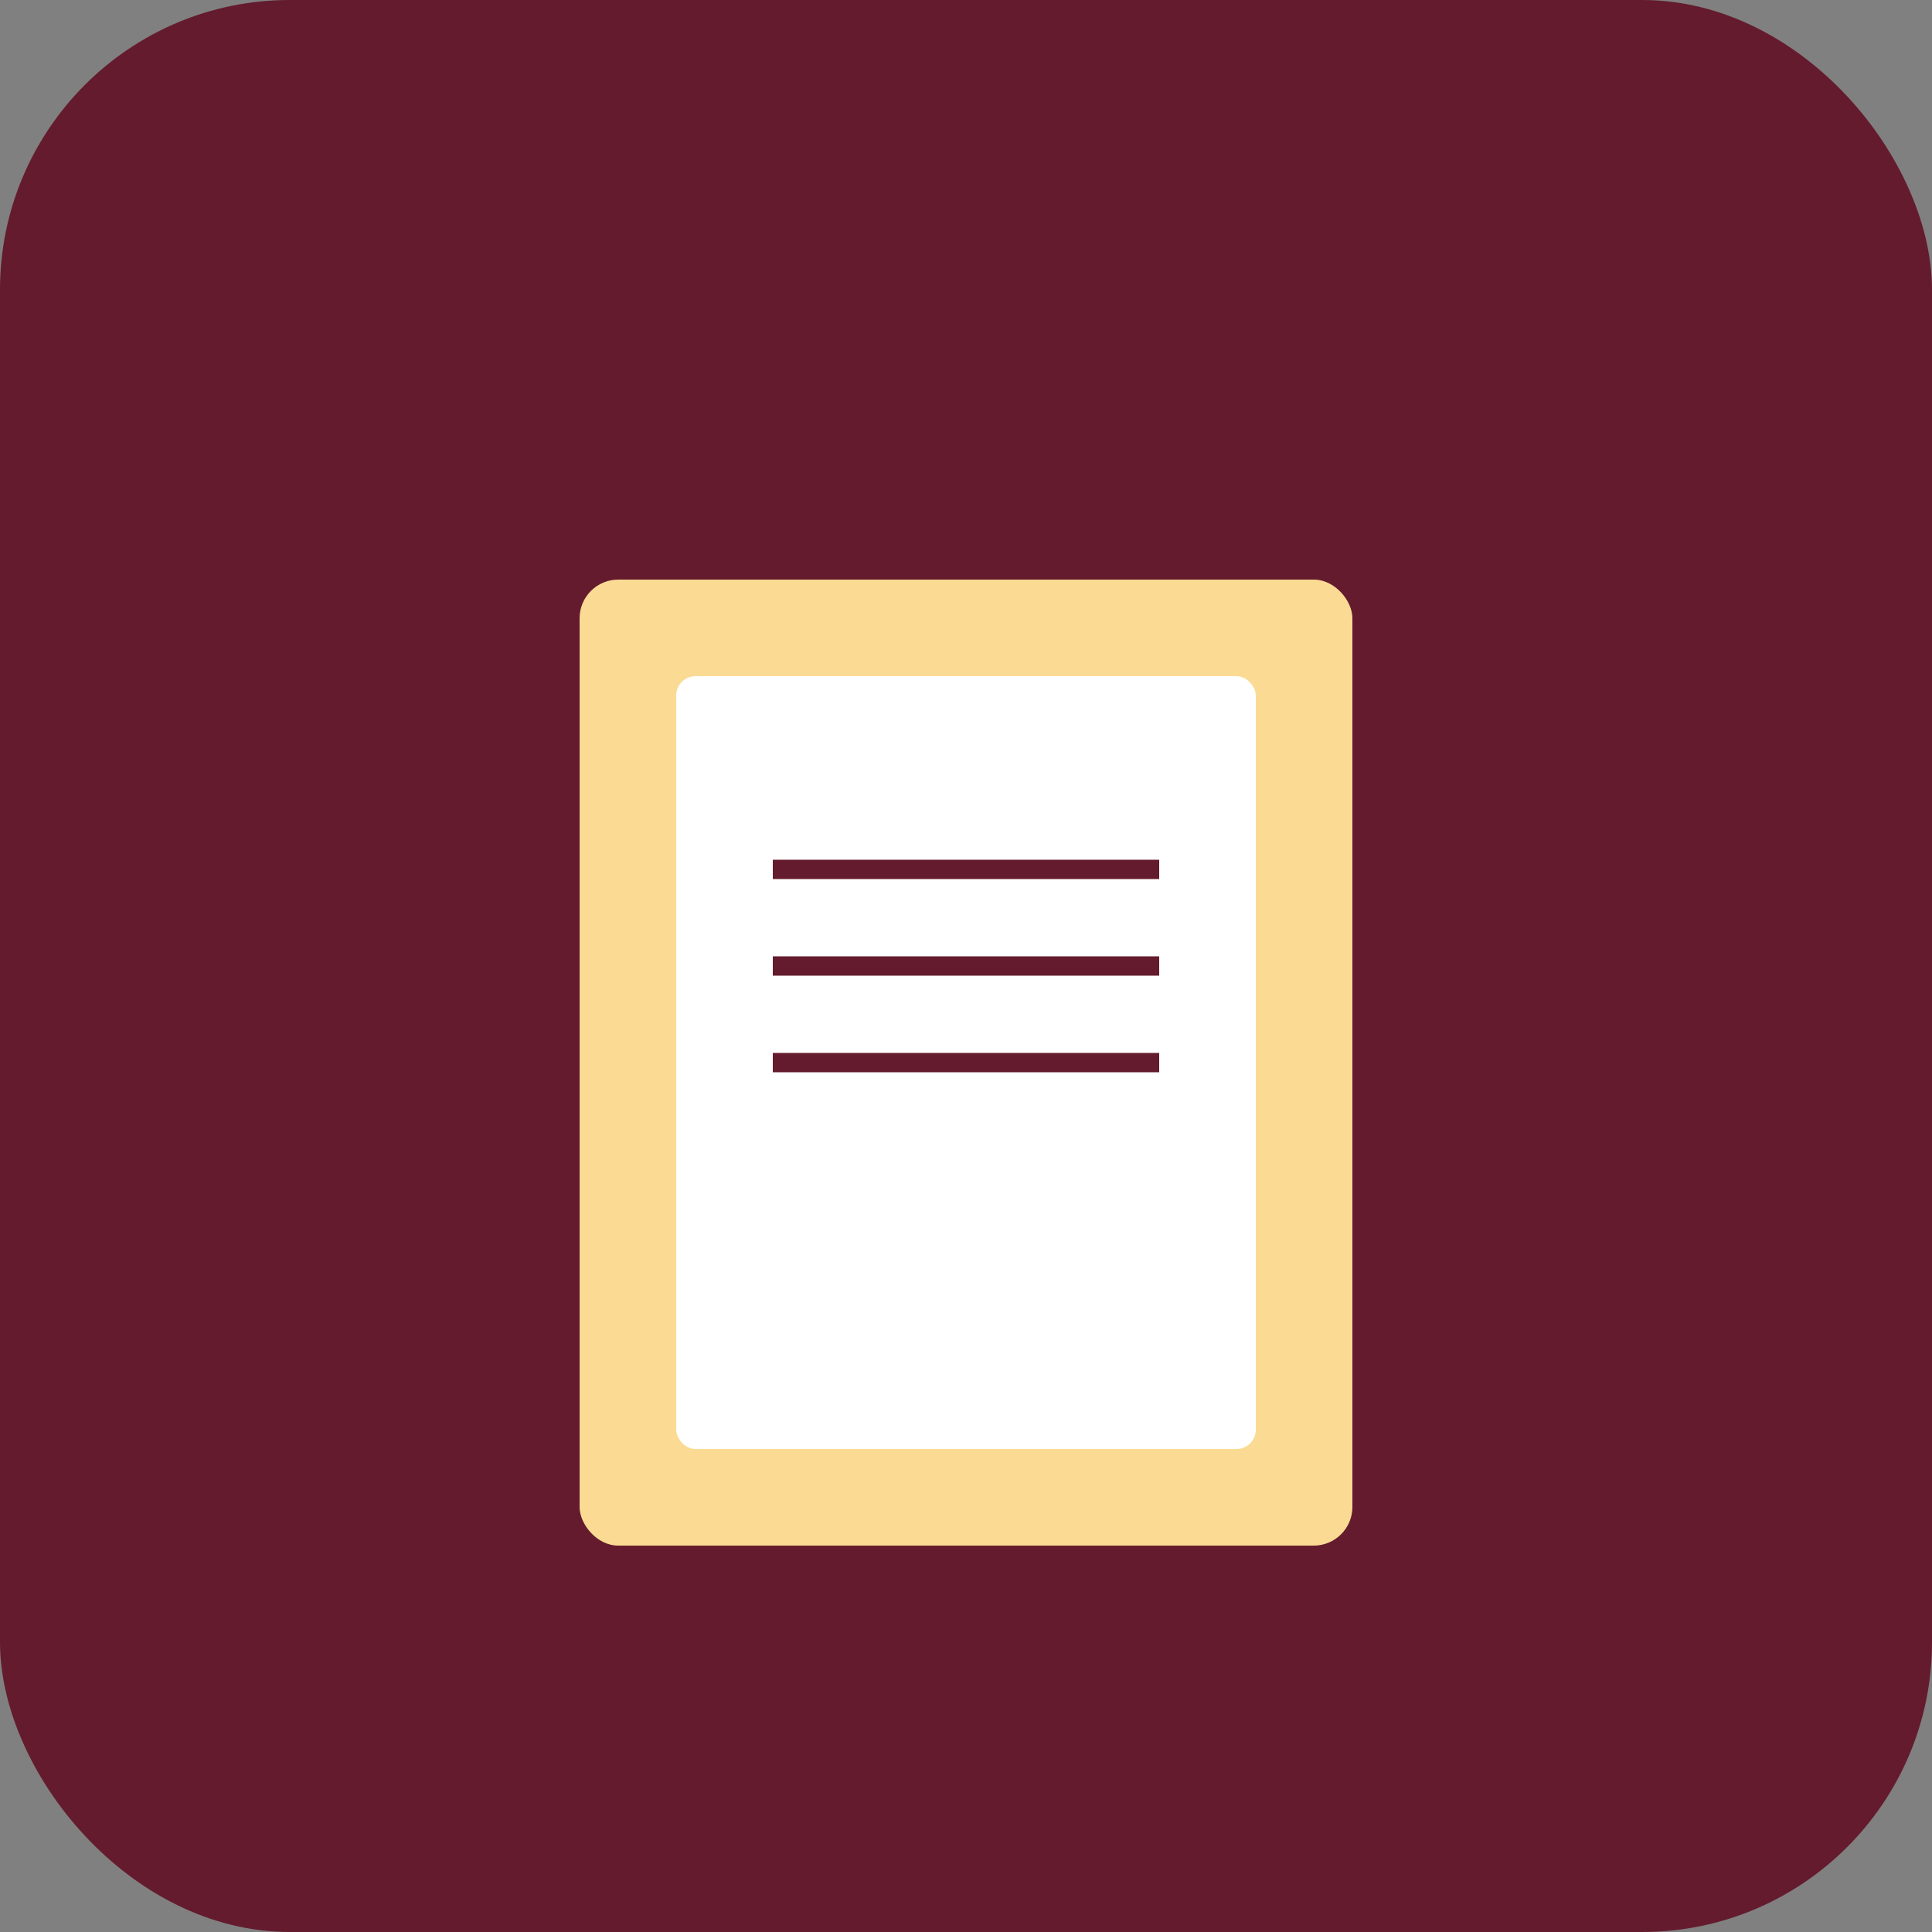<svg width="96" height="96" viewBox="0 0 96 96" xmlns="http://www.w3.org/2000/svg">
  <rect x="0" y="0" width="96" height="96" fill="#808080" stroke="none"/>
  <rect width="96" height="96" fill="#641B2E" rx="14.4"/>
  <g transform="translate(19.2, 19.2)">
    <!-- Book icon -->
    <rect x="9.6" y="9.6" width="38.4" height="48" fill="#FBDB93" rx="1.92"/>
    <rect x="14.4" y="14.4" width="28.8" height="38.4" fill="#FFF" rx="0.96"/>
    <!-- Book pages lines -->
    <line x1="19.2" y1="24" x2="38.4" y2="24" stroke="#641B2E" stroke-width="0.96"/>
    <line x1="19.2" y1="28.8" x2="38.4" y2="28.8" stroke="#641B2E" stroke-width="0.96"/>
    <line x1="19.2" y1="33.6" x2="38.4" y2="33.6" stroke="#641B2E" stroke-width="0.96"/>
  </g>
  <!-- App name for larger icons -->
  
</svg>